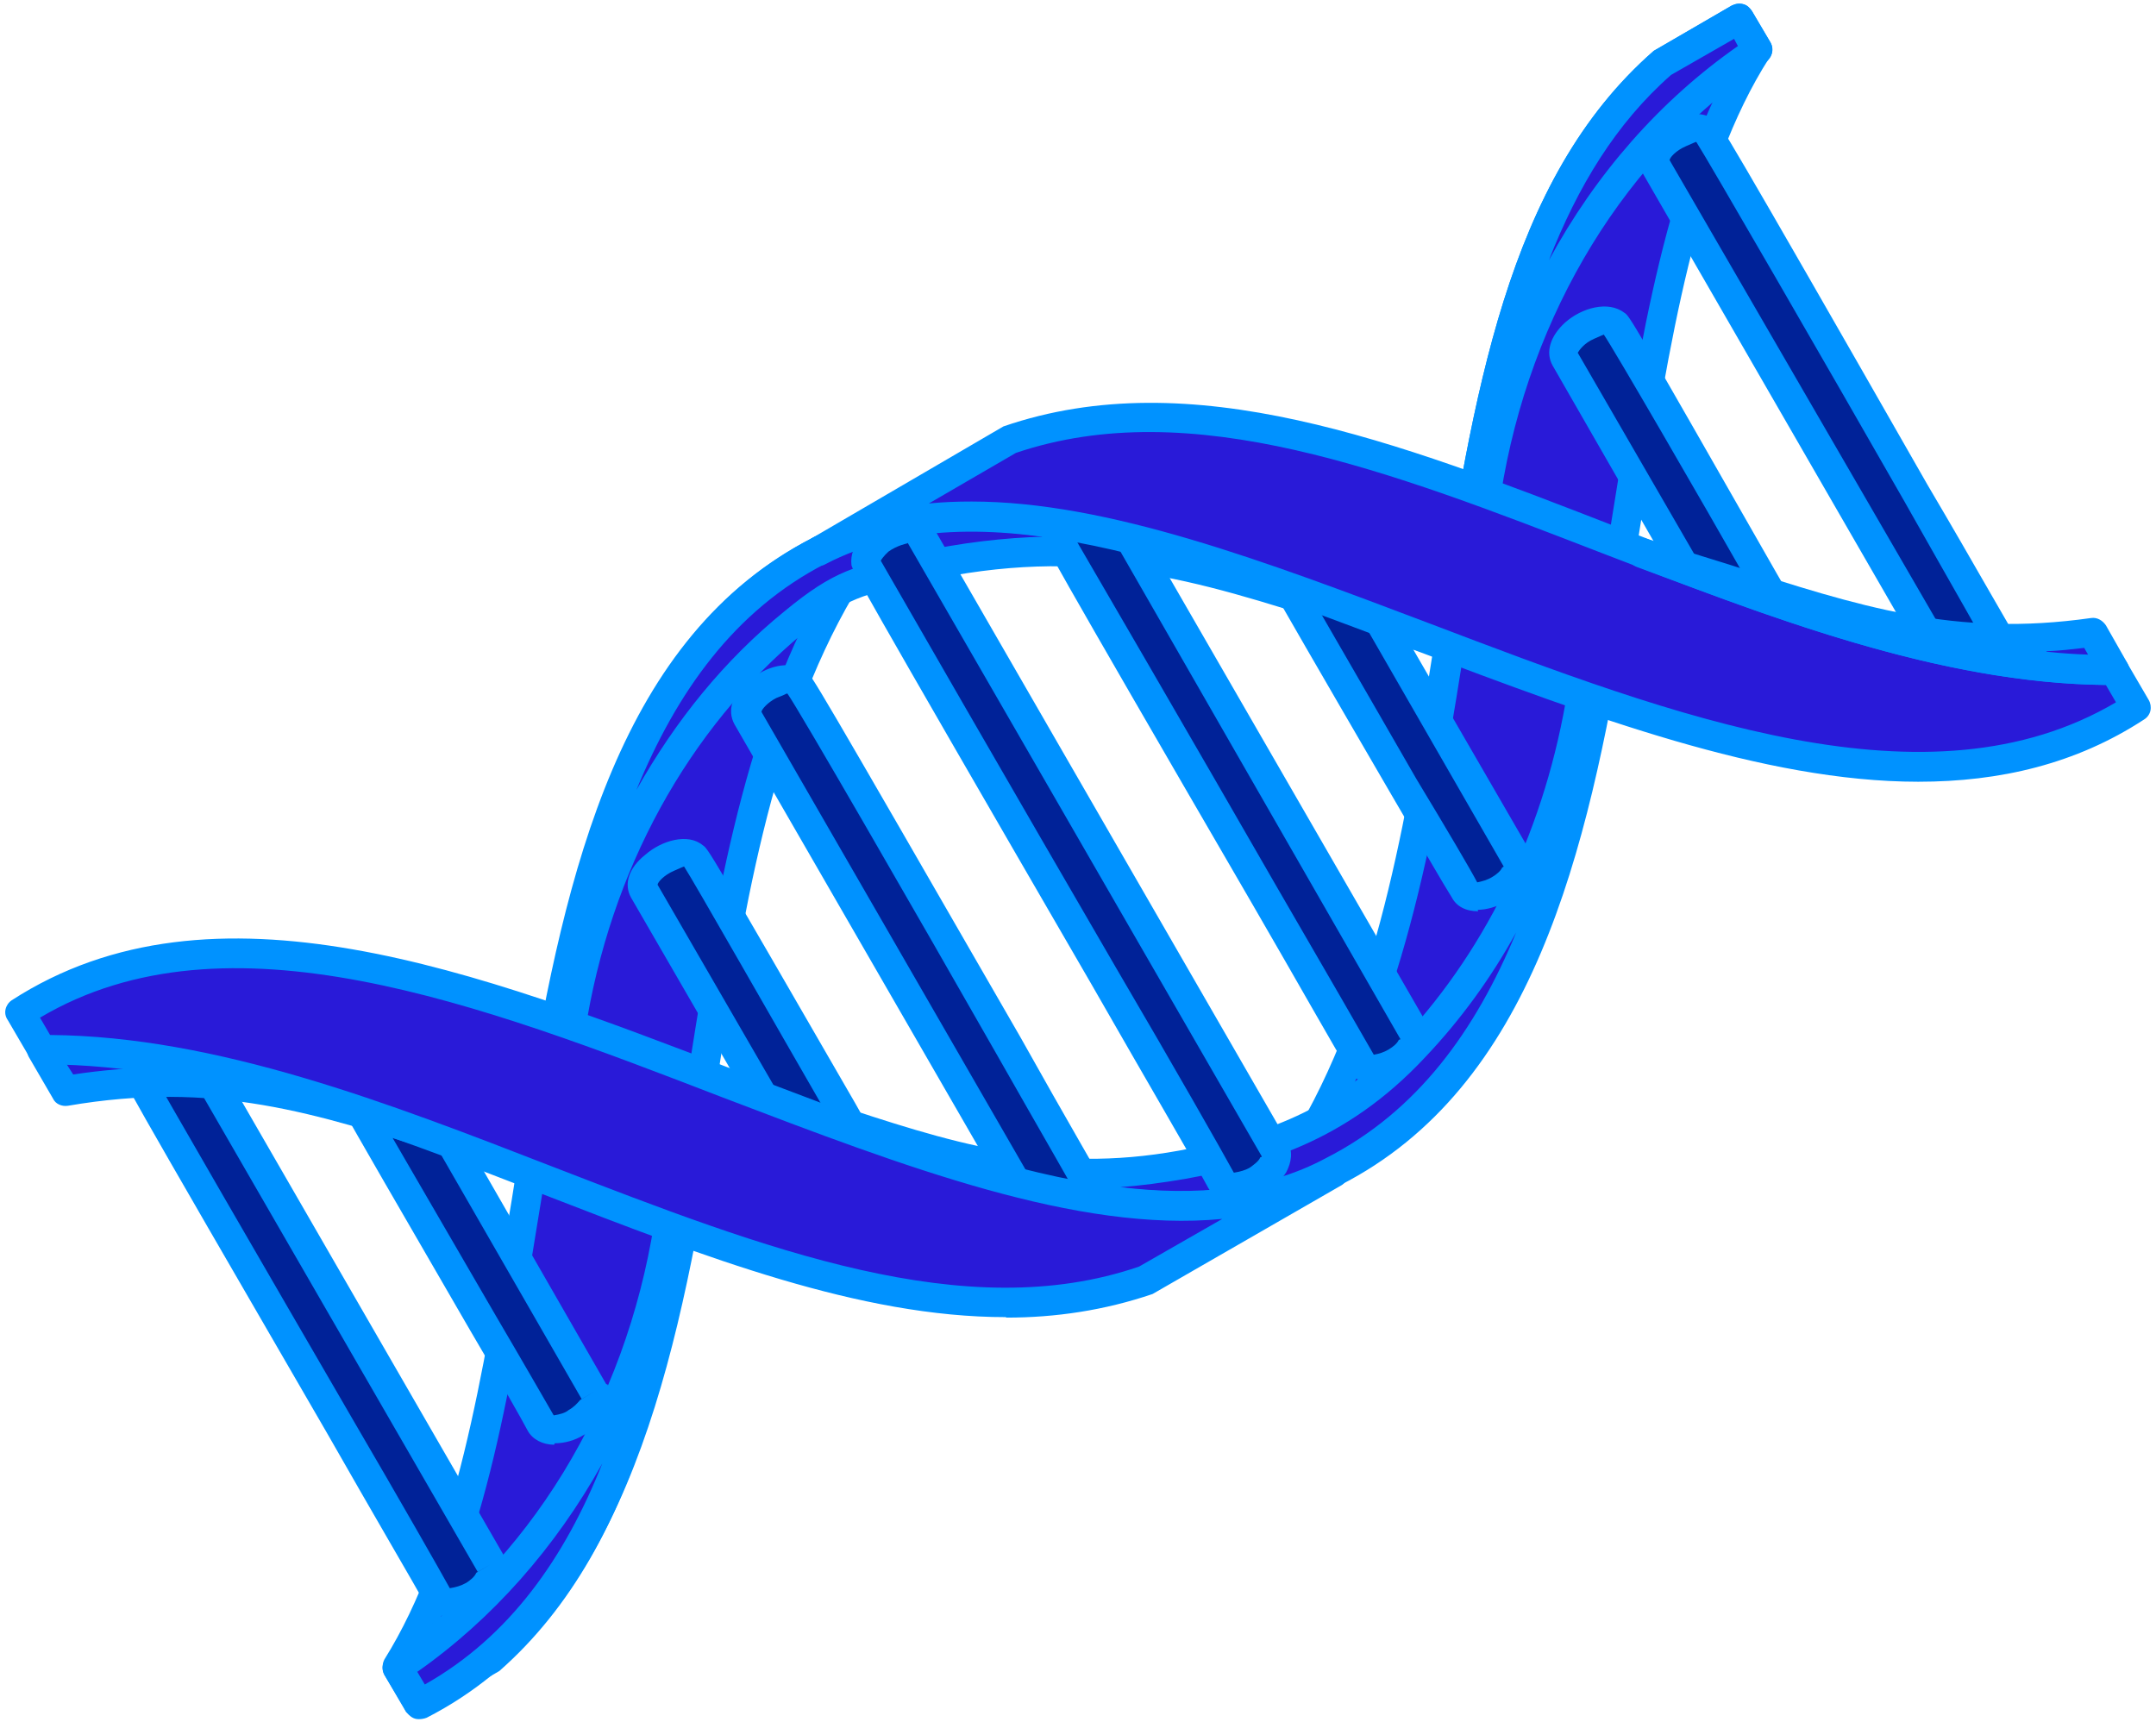 <svg width="318" height="254" viewBox="0 0 318 254" fill="none" xmlns="http://www.w3.org/2000/svg">
<path fill-rule="evenodd" clip-rule="evenodd" d="M120.83 81.226L124.023 86.695C95.929 134.848 109.905 211.766 72.163 244.863L61.592 250.971L58.825 245.928C85.784 202.533 70.318 107.078 120.901 81.226H120.83Z" fill="#291AD8"/>
<path fill-rule="evenodd" clip-rule="evenodd" d="M61.165 245.928L62.3 247.917L71.026 242.945C91.104 225.261 95.928 193.94 101.107 160.843C105.222 134.99 109.265 108.144 121.397 86.695L119.907 84.138C92.026 99.905 85.925 139.323 79.753 177.462C75.496 203.599 71.736 228.315 61.165 245.928ZM61.52 253.102C61.52 253.102 61.165 253.102 60.952 253.031C60.385 252.889 59.817 252.534 59.675 252.036L56.696 247.065C56.341 246.355 56.341 245.502 56.696 244.792C67.266 227.889 71.168 203.102 75.496 176.894C81.81 136.837 88.479 95.431 119.907 79.308C120.829 78.74 122.106 79.166 122.674 80.161L125.866 85.629C126.221 86.34 126.221 87.121 125.866 87.831C113.593 108.712 109.478 135.559 105.434 161.553C100.255 195.502 95.218 227.533 73.651 246.497L62.726 252.818C62.371 253.031 61.946 253.102 61.591 253.102H61.52Z" fill="#0092FF"/>
<path fill-rule="evenodd" clip-rule="evenodd" d="M196.67 172.774L193.478 167.306C221.359 119.152 207.383 42.234 245.338 9.209L256.476 2.745L259.101 7.504C231.575 50.686 247.395 146.851 196.67 172.846V172.774Z" fill="#291AD8"/>
<path fill-rule="evenodd" clip-rule="evenodd" d="M195.889 167.306L197.379 169.863C225.26 154.096 231.574 114.678 237.746 76.468C242.003 49.976 245.905 24.976 256.688 7.362L255.766 5.658L246.472 10.984C226.182 28.669 221.358 59.99 216.392 93.087C212.277 119.01 208.02 145.786 195.96 167.235L195.889 167.306ZM196.669 174.976C195.889 174.976 195.179 174.55 194.612 173.911L191.632 168.442C191.278 167.732 191.278 166.88 191.632 166.241C203.693 145.36 207.808 118.513 211.922 92.519C217.314 58.57 222.138 26.538 243.918 7.504L255.411 0.828C255.979 0.544 256.546 0.473 257.114 0.615C257.681 0.757 258.036 1.112 258.391 1.609L261.158 6.297C261.512 7.007 261.512 7.93 260.945 8.57C250.161 25.402 246.259 50.544 242.003 77.107C235.689 117.164 229.02 158.57 197.592 174.692C197.237 174.834 196.811 174.905 196.669 174.905V174.976Z" fill="#0092FF"/>
<path fill-rule="evenodd" clip-rule="evenodd" d="M213.767 95.146C218.946 61.197 223.841 28.03 245.337 9.209L256.475 2.745L259.1 7.504C238.1 21.495 223.628 45.217 219.158 72.774L213.767 95.217V95.146Z" fill="#291AD8"/>
<path fill-rule="evenodd" clip-rule="evenodd" d="M255.765 5.729L246.471 11.055C238.313 18.229 232.708 27.533 228.452 38.399C235.333 25.686 244.84 14.82 256.333 6.794L255.765 5.729ZM213.766 97.277C213.766 97.277 213.553 97.277 213.411 97.277C212.276 97.064 211.354 95.928 211.567 94.791L211.922 92.519C217.313 58.57 222.138 26.538 243.917 7.504L255.41 0.828C255.978 0.544 256.546 0.473 257.113 0.615C257.681 0.757 258.035 1.112 258.39 1.609L261.157 6.297C261.724 7.291 261.37 8.57 260.376 9.209C239.945 22.845 225.614 46.07 221.357 72.987L215.965 95.573C215.611 96.567 214.688 97.277 213.766 97.277Z" fill="#0092FF"/>
<path fill-rule="evenodd" clip-rule="evenodd" d="M117.069 91.738C99.758 106.013 87.911 127.462 84.009 151.965L78.404 174.337C79.185 170.644 79.539 166.88 79.894 163.045C85.641 128.314 94.012 95.005 120.758 81.226C144.17 69.081 176.52 81.297 210.006 94.01C181.415 85.346 165.027 77.249 135.443 83.641C126.717 85.559 123.95 86.127 117.069 91.738Z" fill="#291AD8"/>
<path fill-rule="evenodd" clip-rule="evenodd" d="M143.319 78.314C135.515 78.314 128.279 79.735 121.752 83.144C108.343 90.033 99.83 102.036 93.871 116.525C99.617 106.297 106.853 97.349 115.792 90.104C123.029 84.138 126.221 83.428 134.735 81.581C141.829 80.019 148.285 79.309 154.031 79.167C150.484 78.669 146.795 78.314 143.248 78.314H143.319ZM78.476 176.539C78.476 176.539 78.263 176.539 78.121 176.539C76.986 176.326 76.276 175.19 76.418 174.053C76.986 170.644 77.341 166.951 77.695 162.903C83.442 128.457 91.459 93.797 119.907 79.309C144.099 66.667 176.379 78.954 210.787 91.951C211.922 92.377 212.418 93.584 212.064 94.721C211.709 95.857 210.361 96.425 209.297 96.07C205.04 94.792 200.925 93.513 197.236 92.235C175.882 85.417 160.416 80.445 136.082 85.772C127.143 87.689 124.944 88.187 118.417 93.442C101.533 107.505 89.969 128.386 86.28 152.249L80.675 174.835C80.462 175.829 79.54 176.539 78.476 176.539Z" fill="#0092FF"/>
<path fill-rule="evenodd" clip-rule="evenodd" d="M61.733 251.397L58.753 245.928C79.752 231.937 94.225 208.215 98.695 180.658L104.086 158.286C103.519 161.979 102.951 165.743 102.809 169.579C96.85 204.309 88.691 237.69 61.733 251.397Z" fill="#291AD8"/>
<path fill-rule="evenodd" clip-rule="evenodd" d="M61.521 246.568L62.656 248.485C75.142 241.454 83.301 229.806 88.834 215.886C81.953 228.244 72.659 238.826 61.521 246.639V246.568ZM61.734 253.599C60.953 253.599 60.457 253.173 59.889 252.534L56.697 247.065C56.129 246.07 56.484 244.792 57.477 244.153C77.909 230.587 92.24 207.292 96.496 180.374L101.888 157.789C102.243 156.653 103.378 155.942 104.513 156.155C105.648 156.368 106.358 157.505 106.216 158.641C105.861 162.05 105.293 165.743 104.939 169.792C99.192 204.238 91.175 238.897 62.94 253.386C62.585 253.528 62.159 253.599 61.805 253.599H61.734Z" fill="#0092FF"/>
<path fill-rule="evenodd" clip-rule="evenodd" d="M174.322 171.78C149.563 176.326 133.458 167.945 107.422 160.062C140.908 172.775 173.187 184.991 196.67 172.846C223.416 159.138 231.645 125.758 237.534 91.027C237.888 87.192 238.314 83.428 238.811 79.735L233.419 102.107C230.226 122.491 221.358 140.743 208.517 154.522C197.024 166.88 184.538 169.934 174.322 171.852V171.78Z" fill="#291AD8"/>
<path fill-rule="evenodd" clip-rule="evenodd" d="M165.241 175.118C176.38 176.467 186.808 175.544 195.534 170.857C209.085 163.967 217.669 151.965 223.628 137.547C219.939 144.223 215.47 150.402 210.22 155.942C198.301 168.726 185.673 171.922 174.748 173.911C171.413 174.479 168.221 174.905 165.241 175.118ZM174.18 180.09C154.103 180.09 130.904 171.283 106.712 162.121C105.577 161.695 105.01 160.487 105.435 159.351C105.79 158.286 106.925 157.646 108.202 158.002C113.239 159.493 117.851 161.056 122.107 162.547C140.127 168.513 154.458 173.271 173.967 169.72C184.183 167.803 196.102 164.82 207.027 153.101C219.655 139.465 228.027 121.709 231.219 101.822L236.824 79.237C237.037 78.101 238.101 77.39 239.449 77.603C240.584 77.817 241.293 78.953 241.152 80.089C240.584 83.427 240.229 87.121 239.875 91.24C234.128 125.686 226.111 160.345 197.663 174.834C190.568 178.598 182.623 180.161 174.251 180.161L174.18 180.09Z" fill="#0092FF"/>
<path fill-rule="evenodd" clip-rule="evenodd" d="M72.303 230.8H72.516C72.729 231.44 72.729 232.221 72.161 233.144C71.806 234.068 70.884 234.849 69.962 235.417C68.827 235.985 67.763 236.34 66.628 236.34C65.705 236.34 64.996 235.985 64.57 235.417C60.455 227.818 19.946 158.57 19.946 157.505C19.379 154.309 26.26 150.971 27.75 153.527L72.374 230.8H72.303Z" fill="#002298"/>
<path fill-rule="evenodd" clip-rule="evenodd" d="M25.835 154.593C25.835 154.593 24.345 154.948 23.068 155.8C22.359 156.439 21.933 157.079 21.933 157.221C22.642 158.712 40.307 189.181 52.013 209.351C59.108 221.496 64.854 231.582 66.344 234.281C67.266 234.139 67.976 233.925 68.756 233.499C69.324 233.144 70.033 232.576 70.246 232.008L72.303 230.8L70.459 231.866L25.835 154.593ZM66.557 238.542C64.925 238.542 63.364 237.761 62.655 236.482C61.165 233.783 55.206 223.627 48.324 211.553C17.818 158.925 17.676 158.57 17.676 157.718C17.322 154.664 20.088 151.965 23.281 150.9C26.048 149.905 28.46 150.473 29.808 152.32L74.432 229.664C75.141 231.013 74.999 232.647 74.219 234.138C73.509 235.346 72.374 236.411 70.884 237.192C69.607 237.974 68.118 238.4 66.628 238.4L66.557 238.542Z" fill="#0092FF"/>
<path fill-rule="evenodd" clip-rule="evenodd" d="M87.557 205.374H87.77C87.983 206.014 87.983 206.795 87.415 207.718C87.06 208.57 86.138 209.423 85.003 209.991C84.081 210.559 82.946 210.914 81.811 210.914C80.888 210.914 80.108 210.559 79.753 209.991C76.773 204.593 49.46 158.144 49.46 157.079C49.105 153.883 55.774 150.545 57.477 153.101L87.557 205.374Z" fill="#002298"/>
<path fill-rule="evenodd" clip-rule="evenodd" d="M55.562 154.167C55.562 154.167 54.072 154.451 52.795 155.374C51.873 156.013 51.519 156.653 51.519 156.795C52.228 158.073 65.282 180.587 73.086 194.011C77.342 201.255 80.677 207.079 81.67 208.784C82.592 208.641 83.373 208.428 83.869 208.002C84.65 207.576 85.146 207.008 85.572 206.511L87.629 205.303L85.785 206.369L55.704 154.096L55.562 154.167ZM81.741 213.116C80.038 213.116 78.548 212.335 77.839 211.056C76.917 209.281 73.582 203.457 69.326 196.212C47.404 158.428 47.404 158.144 47.191 157.292C46.836 154.238 49.816 151.539 52.795 150.403C55.562 149.408 58.187 149.976 59.322 151.823L89.403 204.167L89.616 204.238C90.183 205.516 90.183 207.15 89.261 208.641C88.481 209.778 87.558 210.914 86.068 211.695C84.791 212.477 83.302 212.903 81.812 212.903L81.741 213.116Z" fill="#0092FF"/>
<path fill-rule="evenodd" clip-rule="evenodd" d="M208.518 152.178C208.872 152.817 208.73 153.598 208.305 154.522C207.737 155.374 206.815 156.226 205.893 156.794C204.757 157.363 203.835 157.718 202.7 157.718C201.778 157.718 200.997 157.363 200.643 156.794C196.386 149.195 156.019 79.948 155.877 78.882C155.522 75.686 162.191 72.348 163.894 74.905L208.518 152.249V152.178Z" fill="#002298"/>
<path fill-rule="evenodd" clip-rule="evenodd" d="M162.049 75.899C162.049 75.899 160.559 76.183 159.282 77.107C158.36 77.746 158.005 78.385 158.005 78.456C158.927 80.019 176.805 110.772 188.511 131.155C195.392 143.016 201.139 152.959 202.629 155.587C203.409 155.445 204.119 155.232 204.828 154.806C205.537 154.38 206.105 153.883 206.318 153.385C206.318 153.385 206.673 153.314 206.531 153.243L162.12 75.899H162.049ZM202.771 159.848C201.068 159.848 199.578 159.138 198.869 157.86C197.166 155.161 191.632 145.289 184.751 133.428C153.89 80.303 153.89 79.948 153.677 79.095C153.323 76.041 156.302 73.342 159.282 72.206C162.049 71.212 164.674 71.78 165.809 73.626L210.433 150.971C211.213 152.391 211.213 153.954 210.22 155.516C209.51 156.652 208.375 157.789 207.027 158.57C205.537 159.351 204.048 159.777 202.771 159.777V159.848Z" fill="#0092FF"/>
<path fill-rule="evenodd" clip-rule="evenodd" d="M223.77 126.681C224.125 127.32 223.983 128.101 223.557 128.953C222.99 129.877 222.067 130.658 221.145 131.226C220.01 131.794 218.946 132.149 217.953 132.149C216.818 132.149 216.321 131.794 215.895 131.226C212.703 125.828 185.602 79.379 185.389 78.314C185.034 75.118 191.916 71.78 193.406 74.337L223.699 126.61L223.77 126.681Z" fill="#002298"/>
<path fill-rule="evenodd" clip-rule="evenodd" d="M191.632 75.473C191.632 75.473 190.143 75.757 188.866 76.681C187.943 77.32 187.731 77.959 187.731 78.03C188.298 79.308 201.281 101.61 208.943 114.962C213.412 122.348 216.96 128.385 217.882 130.161C218.591 130.019 219.372 129.806 220.081 129.38C220.791 128.954 221.358 128.456 221.571 127.959C221.571 127.959 221.784 127.888 221.784 127.817L191.703 75.544L191.632 75.473ZM218.024 134.422C216.179 134.422 214.831 133.712 214.122 132.363C212.987 130.587 209.51 124.55 205.183 117.164C183.403 79.735 183.403 79.451 183.403 78.598C182.835 75.544 185.815 72.845 189.008 71.709C191.774 70.715 194.186 71.283 195.322 73.129L225.615 125.473C226.324 126.894 226.182 128.456 225.402 129.948C224.692 131.155 223.557 132.221 222.209 133.002C220.72 133.783 219.23 134.209 217.953 134.209L218.024 134.422Z" fill="#0092FF"/>
<path fill-rule="evenodd" clip-rule="evenodd" d="M188.085 169.579C188.439 170.218 188.297 170.999 187.872 171.852C187.304 172.775 186.382 173.556 185.46 174.124C184.325 174.692 183.19 175.048 182.267 175.048C181.132 175.048 180.423 174.692 180.068 174.124C175.244 165.317 127.853 84.138 127.64 83.002C127.285 79.806 134.167 76.468 135.799 79.025L188.014 169.579H188.085Z" fill="#002298"/>
<path fill-rule="evenodd" clip-rule="evenodd" d="M133.815 80.16C133.815 80.16 132.325 80.445 131.048 81.368C130.339 82.007 129.913 82.646 129.913 82.717C130.835 84.351 151.125 119.578 164.676 142.874C173.26 157.504 180.283 169.862 181.986 172.988C182.908 172.845 183.689 172.632 184.398 172.206C184.966 171.78 185.675 171.283 185.888 170.715C185.888 170.715 186.101 170.715 186.101 170.573L133.886 80.089L133.815 80.16ZM182.341 177.32C180.496 177.32 179.006 176.539 178.226 175.26C176.523 172.064 169.287 159.706 160.916 145.075C125.798 84.493 125.798 84.138 125.585 83.356C125.231 80.302 127.998 77.604 131.19 76.467C133.957 75.473 136.369 76.041 137.717 77.888L189.932 168.442C190.712 169.862 190.499 171.425 189.719 172.916C188.939 174.124 187.874 175.189 186.385 175.97C185.108 176.752 183.618 177.178 182.27 177.178L182.341 177.32Z" fill="#0092FF"/>
<path fill-rule="evenodd" clip-rule="evenodd" d="M154.812 183.144C155.167 183.783 155.948 184.138 156.87 184.138C158.005 184.138 159.069 183.783 160.062 183.215C161.197 182.647 162.12 181.865 162.474 180.942C163.042 180.09 163.042 179.238 162.687 178.669C158.218 171.141 118.631 101.538 117.709 100.899C115.084 98.982 108.983 103.243 110.26 105.871L154.883 183.215L154.812 183.144Z" fill="#002298"/>
<path fill-rule="evenodd" clip-rule="evenodd" d="M116.005 102.32C116.005 102.32 115.65 102.533 114.515 102.959C113.238 103.598 112.316 104.663 112.316 105.018L156.727 182.007L156.94 182.149C157.72 181.936 158.43 181.652 158.997 181.297C159.707 180.871 160.274 180.374 160.7 179.806C159.423 177.107 153.606 167.164 146.795 155.161C135.302 134.99 117.779 104.592 116.147 102.32H116.005ZM156.869 186.34C155.166 186.34 153.677 185.63 152.967 184.28L154.812 183.144L152.967 184.209L108.343 106.865C107.208 104.805 107.988 102.391 110.401 100.473C112.813 98.342 116.502 97.206 118.914 99.052C119.694 99.55 119.836 99.763 150.484 152.959C157.153 164.891 162.97 174.834 164.389 177.462C165.311 178.811 165.099 180.445 164.176 182.007C163.609 183.215 162.474 184.28 160.984 185.061C159.707 185.843 158.217 186.269 156.727 186.269L156.869 186.34Z" fill="#0092FF"/>
<path fill-rule="evenodd" clip-rule="evenodd" d="M125.299 183.641C125.654 184.281 126.434 184.636 127.357 184.636C128.279 184.636 129.414 184.281 130.549 183.712C131.471 183.144 132.394 182.363 132.961 181.44C133.529 180.516 133.529 179.735 133.174 179.167C129.981 173.84 103.448 127.036 102.526 126.397C100.114 124.479 93.8 128.67 95.077 131.368L125.37 183.641H125.299Z" fill="#002298"/>
<path fill-rule="evenodd" clip-rule="evenodd" d="M100.895 127.817C100.895 127.817 100.328 128.03 99.405 128.456C97.915 129.095 96.993 130.161 96.993 130.516L127.074 182.505V182.647C127.783 182.434 128.563 182.15 129.273 181.794C129.982 181.368 130.55 180.8 130.975 180.303C130.053 178.456 126.506 172.348 122.249 164.82C114.658 151.681 102.172 129.735 100.895 127.817ZM127.286 186.766C125.584 186.766 124.094 186.056 123.384 184.777L93.091 132.433C91.956 130.445 92.737 128.03 95.149 126.112C97.561 123.982 101.463 122.845 103.662 124.692C104.442 125.189 104.584 125.402 126.151 162.76C130.408 170.289 133.742 176.326 134.877 178.101C135.587 179.451 135.587 181.084 134.665 182.647C133.884 183.854 132.82 184.92 131.472 185.701C129.982 186.482 128.492 186.908 127.215 186.908L127.286 186.766Z" fill="#0092FF"/>
<path fill-rule="evenodd" clip-rule="evenodd" d="M288.827 101.751H289.04C289.253 102.391 289.962 102.746 291.098 102.746C292.02 102.746 293.155 102.391 294.29 101.822C295.212 101.254 296.135 100.473 296.489 99.55C297.057 98.697 297.057 97.845 296.844 97.277H296.631C292.375 89.749 252.575 20.146 251.865 19.507C249.24 17.589 242.926 21.851 244.274 24.478L288.898 101.822L288.827 101.751Z" fill="#002298"/>
<path fill-rule="evenodd" clip-rule="evenodd" d="M250.162 20.927C250.162 20.927 249.594 21.141 248.672 21.567C247.182 22.206 246.26 23.271 246.26 23.626L290.884 100.615V100.757C291.664 100.544 292.374 100.26 293.154 99.905C293.864 99.479 294.431 98.982 294.644 98.485C293.367 95.786 287.55 85.772 280.739 73.698C269.246 53.598 251.723 23.271 250.233 20.998L250.162 20.927ZM291.026 104.948C289.181 104.948 287.691 104.238 286.911 102.888L242.287 25.544C241.365 23.555 242.074 21.141 244.344 19.152C246.757 17.021 250.446 15.885 253.071 17.732C253.638 18.229 253.993 18.442 284.286 71.496C291.381 83.499 296.914 93.513 298.617 96.07C299.326 97.419 299.184 99.053 298.404 100.615C297.695 101.752 296.559 102.888 295.211 103.669C293.722 104.451 292.232 104.877 290.955 104.877L291.026 104.948Z" fill="#0092FF"/>
<path fill-rule="evenodd" clip-rule="evenodd" d="M260.944 105.16C261.299 105.8 262.079 106.155 263.002 106.155C264.137 106.155 265.201 105.8 266.194 105.231C267.329 104.663 268.251 103.882 268.606 102.959C269.174 102.106 269.174 101.254 268.961 100.686H268.748C265.768 95.359 239.022 48.555 238.242 47.916C235.617 45.998 229.303 50.189 230.793 52.888L260.873 105.16H260.944Z" fill="#002298"/>
<path fill-rule="evenodd" clip-rule="evenodd" d="M236.612 49.337C236.612 49.337 236.045 49.55 235.122 49.976C233.633 50.615 232.923 51.68 232.71 52.035L262.791 104.024C262.791 104.024 262.791 104.024 263.003 104.095C263.713 103.953 264.493 103.669 265.203 103.314C265.77 102.888 266.48 102.391 266.693 101.823C265.912 100.047 262.436 94.081 258.321 86.766C250.73 73.413 237.889 51.254 236.541 49.337H236.612ZM263.003 108.357C261.301 108.357 259.811 107.576 259.101 106.297L229.021 53.953C227.886 51.965 228.666 49.55 230.866 47.561C233.278 45.43 237.18 44.294 239.592 46.141C240.372 46.638 240.514 46.851 262.081 84.635C266.338 91.95 269.672 97.845 270.665 99.55C271.588 100.899 271.375 102.533 270.453 104.095C269.885 105.303 268.75 106.368 267.26 107.149C265.983 107.931 264.493 108.357 263.003 108.357Z" fill="#0092FF"/>
<path fill-rule="evenodd" clip-rule="evenodd" d="M9.661 160.985C36.053 156.51 52.228 164.181 78.974 172.277C52.796 162.334 27.114 152.604 6.114 154.806L9.661 160.914V160.985Z" fill="#291AD8"/>
<path fill-rule="evenodd" clip-rule="evenodd" d="M9.659 156.724L10.794 158.499C15.051 157.86 19.378 157.505 23.28 157.434C18.598 156.795 14.2 156.511 9.73 156.724H9.659ZM78.972 174.408C78.972 174.408 78.617 174.408 78.404 174.337C74.147 173.059 70.033 171.71 66.131 170.502C46.266 164.039 31.581 159.423 10.014 163.116C9.092 163.258 8.169 162.832 7.815 162.05L4.267 155.942C3.913 155.303 3.913 154.522 4.054 153.883C4.409 153.244 5.19 152.746 5.899 152.675C27.466 150.403 52.935 160.062 79.894 170.289C81.029 170.715 81.597 171.923 81.171 172.988C80.816 173.911 79.894 174.479 78.972 174.479V174.408Z" fill="#0092FF"/>
<path fill-rule="evenodd" clip-rule="evenodd" d="M2.991 149.337L6.184 154.806C61.733 154.593 121.397 205.09 168.859 188.897L196.74 172.845C147.008 198.698 57.405 114.109 2.991 149.337Z" fill="#291AD8"/>
<path fill-rule="evenodd" clip-rule="evenodd" d="M7.461 152.675C32.008 152.888 57.264 162.69 81.598 172.136C112.813 184.21 142.397 195.644 168.008 186.837L180.281 179.806C158.927 181.866 133.458 172.136 106.641 161.908C70.743 148.059 33.427 133.783 5.9 150.119L7.39 152.675H7.461ZM148.356 194.295C126.789 194.295 103.945 185.417 80.108 176.184C55.774 166.738 30.518 157.008 6.539 157.008H6.184C5.404 157.008 4.694 156.582 4.34 155.942L1.147 150.474C0.438 149.479 0.792 148.201 1.715 147.562C31.44 128.315 70.46 143.3 108.415 157.86C141.688 170.644 173.116 182.718 195.605 170.999C196.74 170.431 198.017 170.857 198.585 171.923C199.152 172.988 198.798 174.266 197.875 174.835L169.994 190.886C162.9 193.301 155.664 194.366 148.427 194.366L148.356 194.295Z" fill="#0092FF"/>
<path fill-rule="evenodd" clip-rule="evenodd" d="M315.075 104.309L311.883 98.84C256.334 99.053 196.669 48.556 149.066 64.749L120.83 81.226C170.278 55.374 260.59 139.607 315.075 104.309Z" fill="#291AD8"/>
<path fill-rule="evenodd" clip-rule="evenodd" d="M143.319 73.982C163.396 73.982 186.595 82.789 210.999 92.022C247.039 105.729 284.427 119.934 312.095 103.598L310.605 101.042C286.058 100.829 260.802 91.027 236.256 81.581C205.04 69.507 175.669 58.073 149.845 66.808L137.005 74.266C139.204 74.053 141.119 73.982 143.319 73.982ZM282.937 115.317C260.093 115.317 234.411 105.587 209.297 96.141C175.811 83.428 144.241 71.496 121.752 83.215C120.829 83.783 119.552 83.357 118.985 82.362C118.417 81.297 118.63 80.019 119.765 79.38L148.001 62.902C175.669 53.385 205.962 65.104 237.958 77.533C262.292 86.979 287.406 96.709 311.527 96.709H311.882C312.662 96.709 313.372 97.135 313.727 97.775L316.919 103.243C317.487 104.238 317.274 105.516 316.21 106.155C306.207 112.689 294.997 115.317 282.937 115.317Z" fill="#0092FF"/>
<path fill-rule="evenodd" clip-rule="evenodd" d="M308.76 93.228C284.001 96.638 268.039 89.322 242.215 81.439H242.428C247.819 83.569 253.211 85.558 258.603 87.547C276.41 93.939 294.501 98.91 311.953 98.839L308.76 93.228Z" fill="#291AD8"/>
<path fill-rule="evenodd" clip-rule="evenodd" d="M301.877 96.141C303.935 96.354 305.992 96.496 307.979 96.567L307.411 95.572C305.567 95.785 303.722 95.999 301.806 96.07L301.877 96.141ZM311.526 101.041C292.229 101.041 272.648 94.933 257.821 89.677C252.429 87.76 247.038 85.7 241.433 83.641C240.298 83.214 239.73 82.007 240.156 80.871C240.582 79.734 241.859 79.095 242.781 79.45C247.038 80.8 251.152 82.078 255.054 83.285C274.422 89.535 288.327 94.01 308.404 91.169C309.327 91.027 310.107 91.524 310.604 92.234L313.796 97.845C314.151 98.484 314.151 99.337 313.796 100.047C313.441 100.828 312.306 101.112 311.597 101.112L311.526 101.041Z" fill="#0092FF"/>
</svg>
